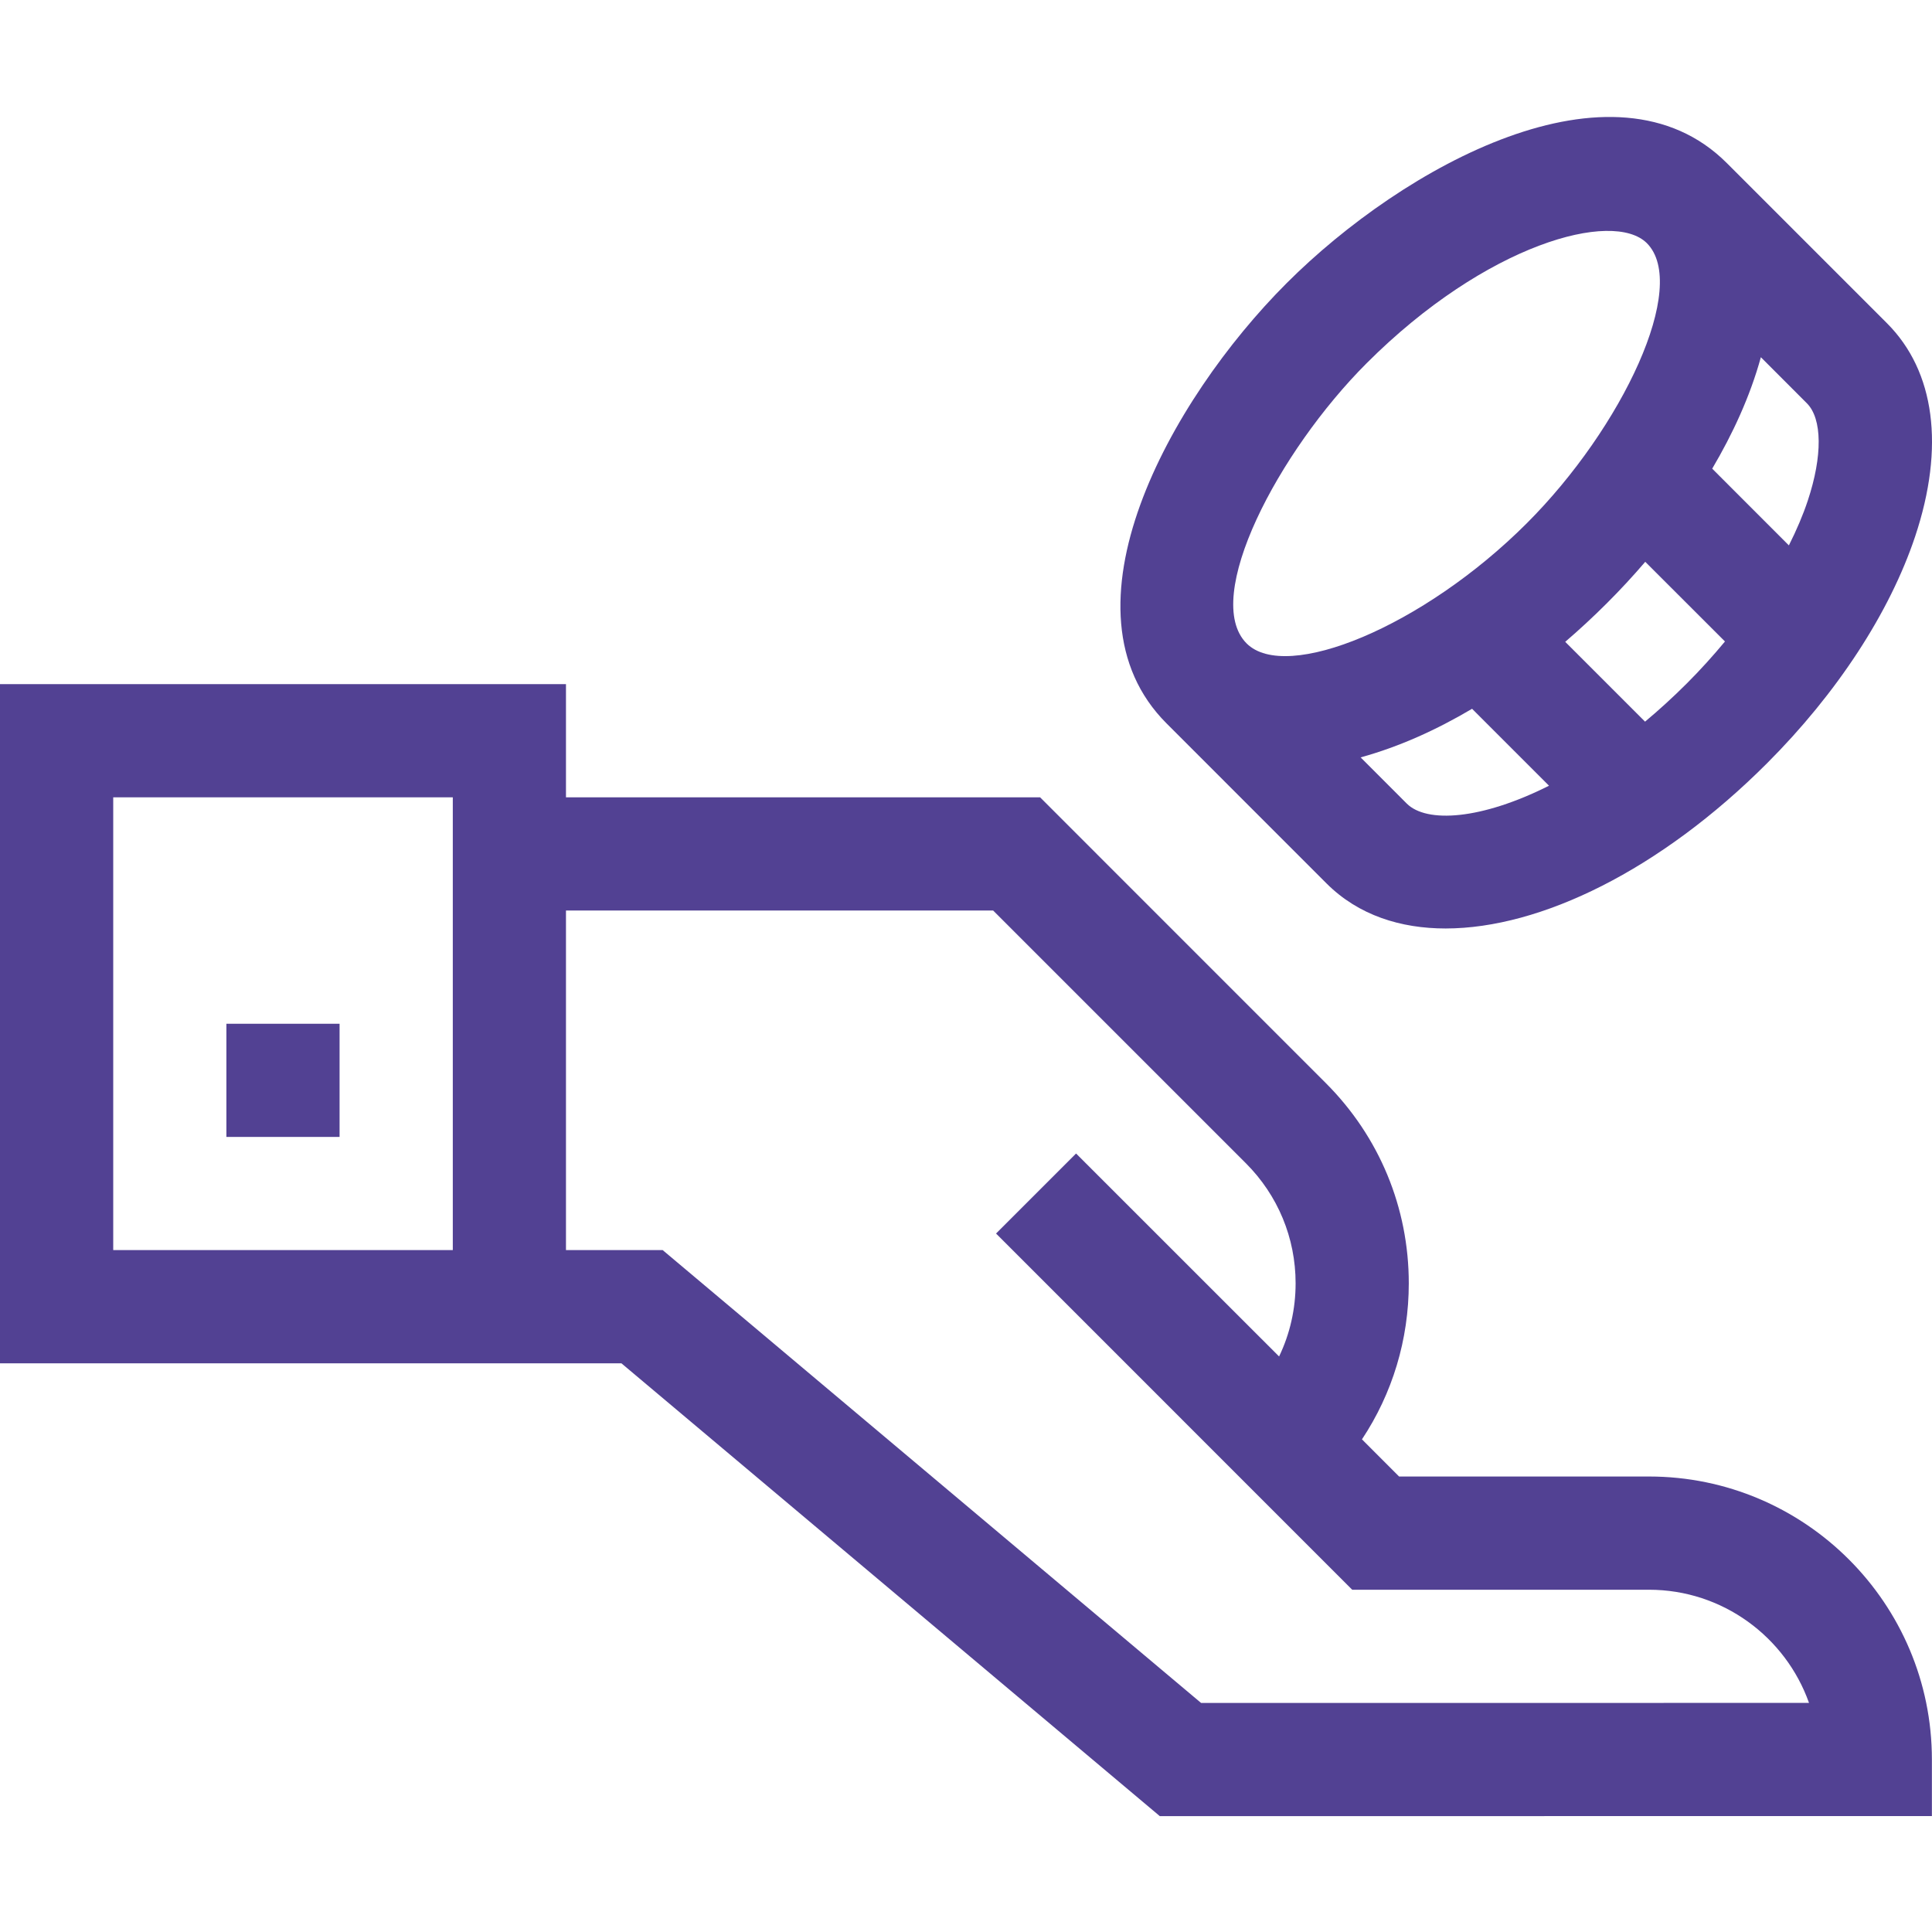<svg width="38" height="38" viewBox="0 0 38 38" fill="none" xmlns="http://www.w3.org/2000/svg">
<g clip-path="url(#clip0)">
<path d="M32.433 29.041H27.518L26.788 28.31C27.387 27.408 27.709 26.349 27.709 25.241C27.709 23.754 27.13 22.357 26.079 21.305L20.457 15.682H11.132V13.456H0V26.815H12.223L22.812 35.721L37.998 35.72V34.608C37.998 31.538 35.502 29.041 32.433 29.041ZM8.906 24.588H2.227V15.682H8.906V24.588ZM23.624 33.495L13.034 24.588H11.132V17.909H19.534L24.504 22.879C25.135 23.51 25.483 24.349 25.483 25.241C25.483 25.748 25.371 26.237 25.158 26.68L21.165 22.688L19.591 24.262L26.596 31.268H32.433C33.884 31.268 35.122 32.199 35.581 33.494L23.624 33.495Z" fill="#524193"/>
<path d="M4.453 20.136H6.679V22.362H4.453V20.136Z" fill="#524193"/>
<path d="M37.114 6.357L33.965 3.208C31.741 0.983 27.607 3.268 25.306 5.57C22.996 7.88 20.723 12.009 22.945 14.229C22.945 14.229 22.945 14.229 22.945 14.229L26.093 17.378C26.721 18.004 27.551 18.262 28.434 18.262C30.302 18.261 32.656 17.112 34.752 15.016C36.133 13.635 37.169 12.048 37.669 10.55C38.255 8.791 38.059 7.302 37.114 6.357ZM24.519 12.655C23.629 11.763 25.143 8.881 26.88 7.144C29.235 4.789 31.728 4.123 32.391 4.782C33.227 5.619 31.913 8.41 30.029 10.293C27.994 12.328 25.297 13.433 24.519 12.655ZM27.668 15.804L26.762 14.897C27.535 14.683 28.258 14.352 28.954 13.941L30.467 15.454C29.139 16.122 28.061 16.197 27.668 15.804ZM33.178 13.442C32.904 13.716 32.629 13.966 32.356 14.194L30.786 12.624C31.064 12.385 31.337 12.133 31.603 11.867C31.869 11.602 32.121 11.329 32.36 11.05L33.928 12.617C33.694 12.899 33.444 13.176 33.178 13.442ZM35.557 9.846C35.462 10.132 35.336 10.427 35.185 10.727L33.677 9.218C34.079 8.537 34.422 7.798 34.634 7.026L35.539 7.932C35.842 8.235 35.849 8.968 35.557 9.846Z" fill="#524193"/>
</g>
<defs>
<clipPath id="clip0">
<rect width="38" height="38" fill="white"/>
</clipPath>
</defs>
</svg>
